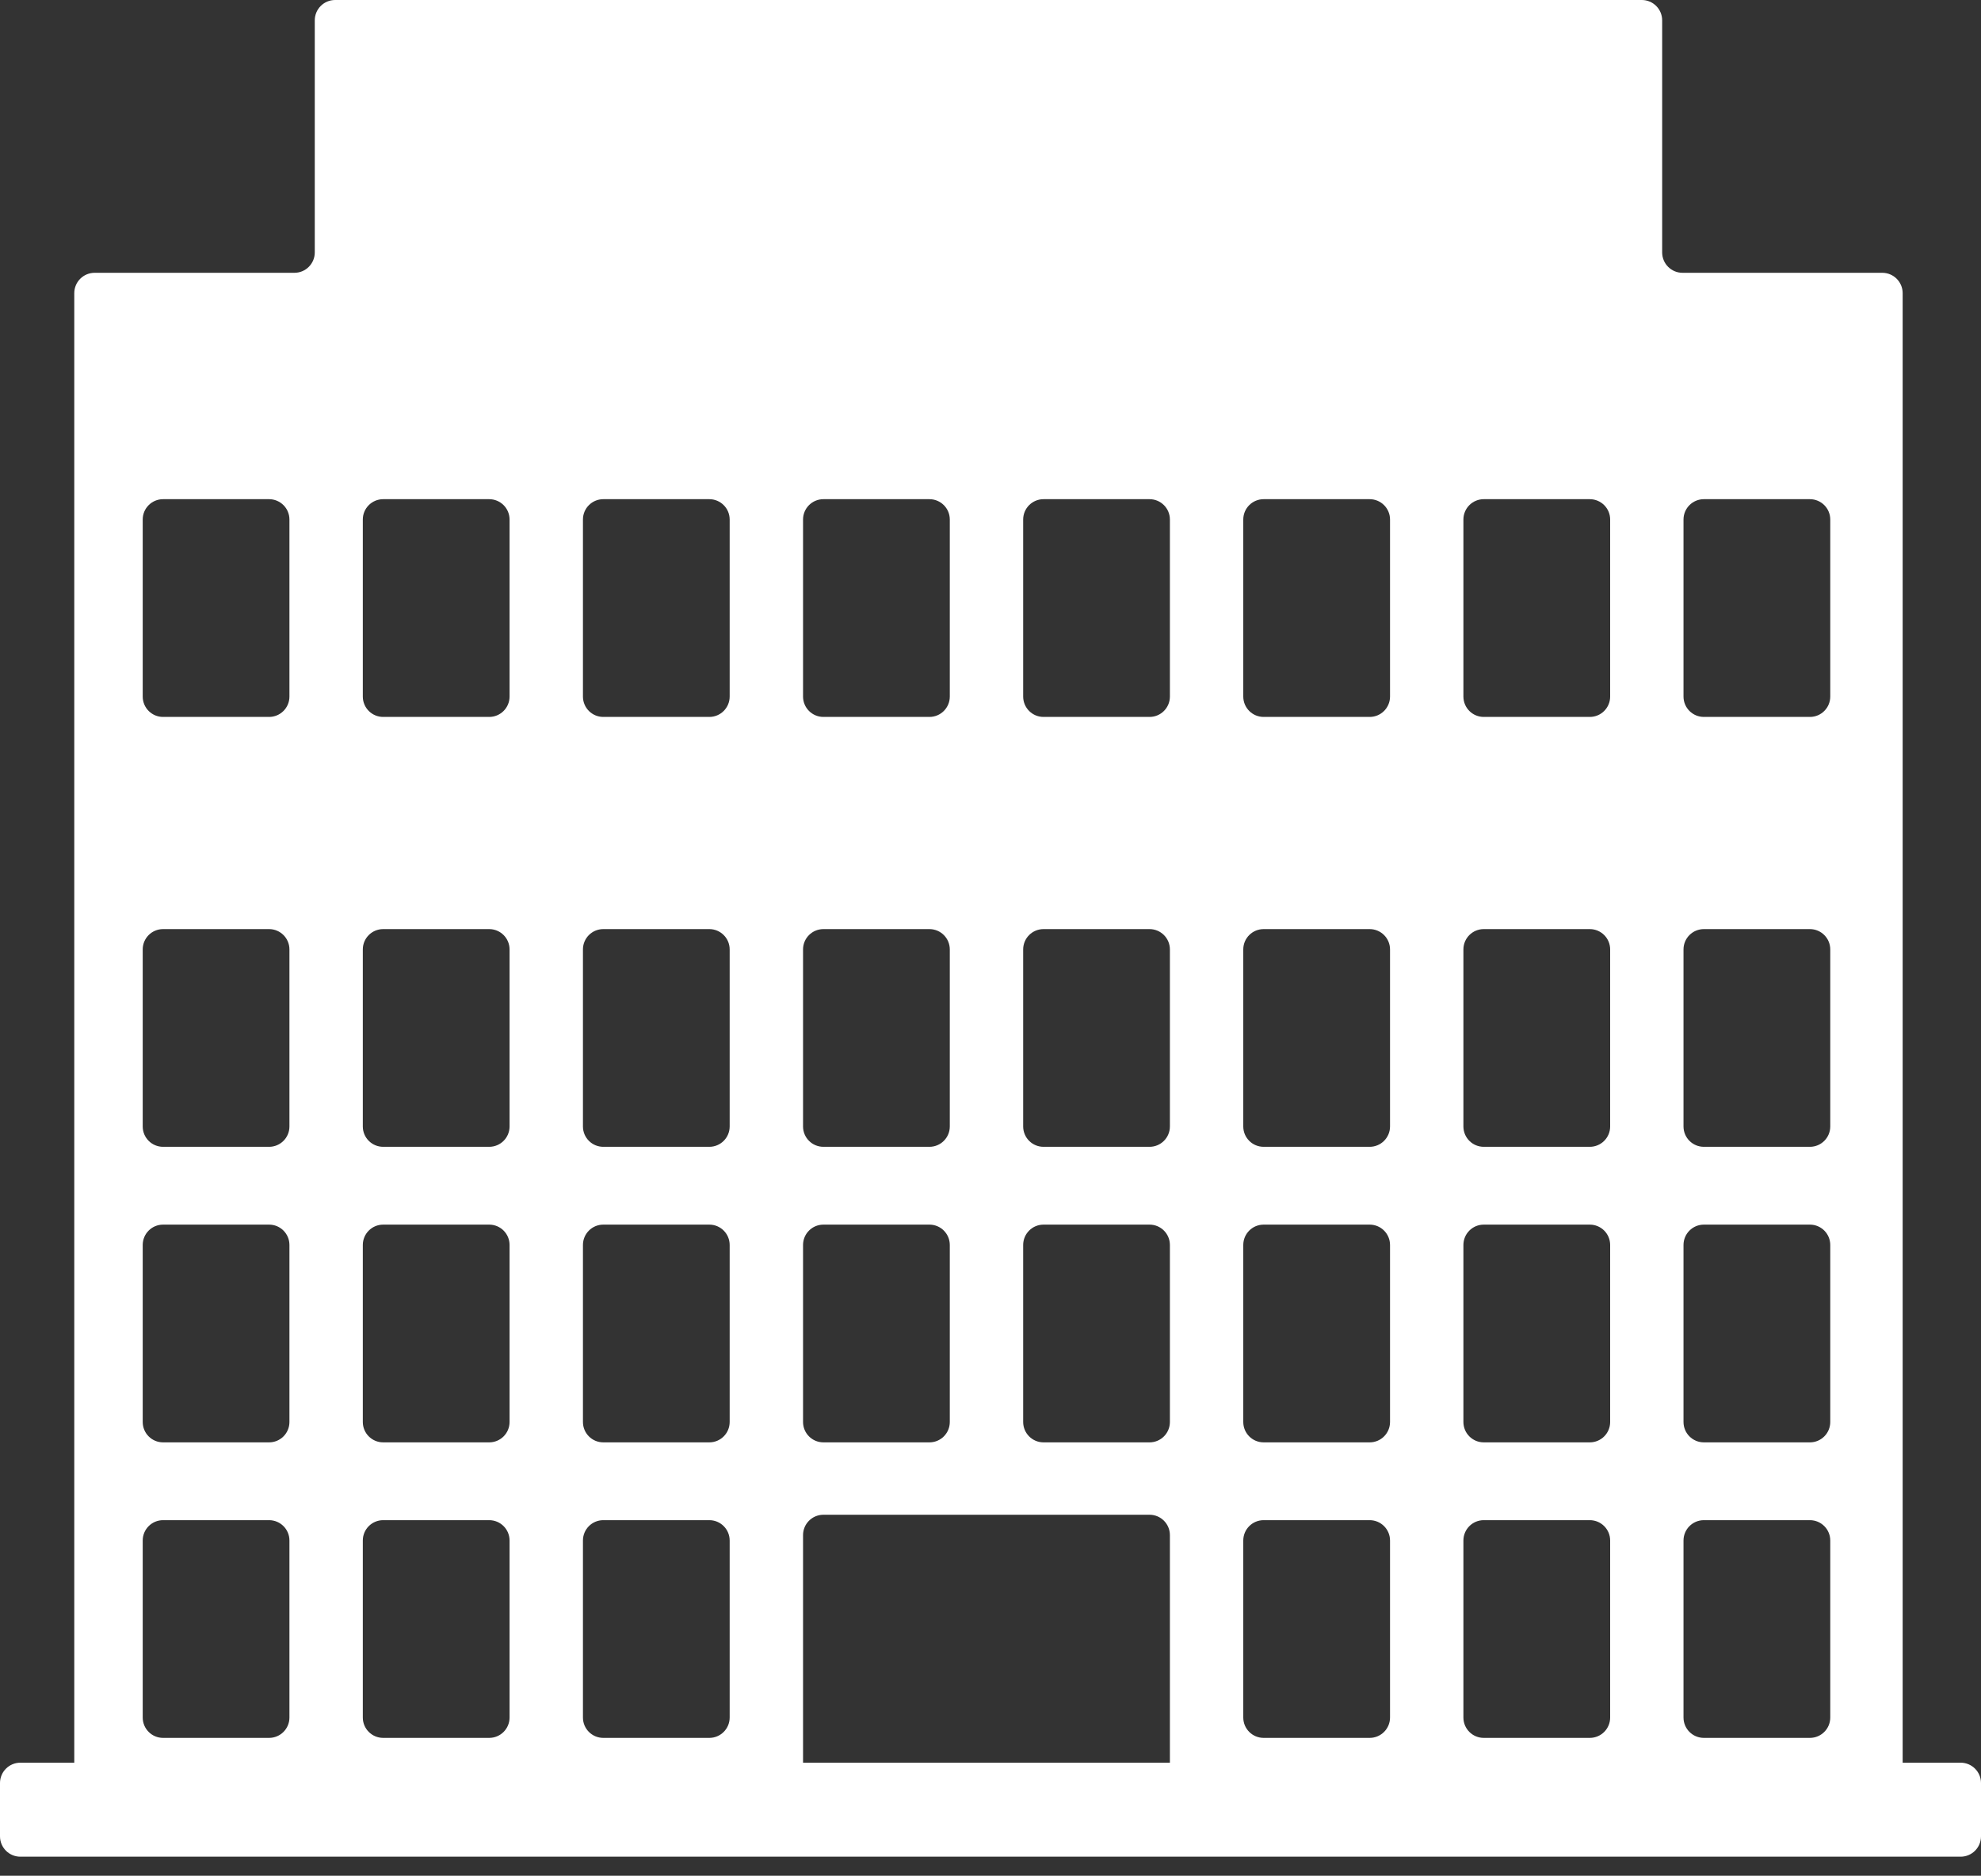 <svg width="75" height="71" viewBox="0 0 75 71" fill="none" xmlns="http://www.w3.org/2000/svg">
<rect x="0" y="0" width="75" height="71" fill="#333333" stroke="none"/>
<path d="M75 69.508V67.492C75 67.066 74.655 66.721 74.229 66.721H72.034V11.096C72.034 10.671 71.688 10.326 71.263 10.326H63.7C63.274 10.326 62.929 9.981 62.929 9.555V0.771C62.929 0.345 62.584 0 62.159 0H12.687C12.262 0 11.917 0.345 11.917 0.771V9.555C11.917 9.981 11.572 10.326 11.146 10.326H3.583C3.157 10.326 2.812 10.671 2.812 11.096V66.721H0.771C0.345 66.721 0 67.066 0 67.492V69.508C0 69.934 0.345 70.279 0.771 70.279H74.229C74.655 70.279 75 69.934 75 69.508ZM10.958 65.012C10.958 65.437 10.613 65.782 10.188 65.782H6.173C5.748 65.782 5.403 65.437 5.403 65.012V58.311C5.403 57.886 5.748 57.541 6.173 57.541H10.188C10.613 57.541 10.958 57.886 10.958 58.311L10.958 65.012ZM10.958 53.825C10.958 54.251 10.613 54.596 10.188 54.596H6.173C5.748 54.596 5.403 54.251 5.403 53.825V47.125C5.403 46.699 5.748 46.354 6.173 46.354H10.188C10.613 46.354 10.958 46.699 10.958 47.125L10.958 53.825ZM10.958 42.639C10.958 43.064 10.613 43.409 10.188 43.409H6.173C5.748 43.409 5.403 43.064 5.403 42.639V35.938C5.403 35.513 5.748 35.168 6.173 35.168H10.188C10.613 35.168 10.958 35.513 10.958 35.938L10.958 42.639ZM10.958 26.366C10.958 26.792 10.613 27.137 10.188 27.137H6.173C5.748 27.137 5.403 26.792 5.403 26.366V19.665C5.403 19.24 5.748 18.895 6.173 18.895H10.188C10.613 18.895 10.958 19.24 10.958 19.665L10.958 26.366ZM30.403 19.665C30.403 19.24 30.748 18.895 31.174 18.895H35.188C35.614 18.895 35.959 19.24 35.959 19.665V26.366C35.959 26.791 35.614 27.137 35.188 27.137H31.174C30.748 27.137 30.403 26.791 30.403 26.366V19.665ZM30.403 35.938C30.403 35.513 30.748 35.168 31.174 35.168H35.188C35.614 35.168 35.959 35.513 35.959 35.938V42.639C35.959 43.064 35.614 43.409 35.188 43.409H31.174C30.748 43.409 30.403 43.064 30.403 42.639V35.938ZM30.403 47.125C30.403 46.699 30.748 46.354 31.174 46.354H35.188C35.614 46.354 35.959 46.699 35.959 47.125V53.825C35.959 54.251 35.614 54.596 35.188 54.596H31.174C30.748 54.596 30.403 54.251 30.403 53.825V47.125ZM19.292 65.012C19.292 65.437 18.947 65.782 18.521 65.782H14.507C14.081 65.782 13.736 65.437 13.736 65.012V58.311C13.736 57.886 14.081 57.541 14.507 57.541H18.521C18.947 57.541 19.292 57.886 19.292 58.311V65.012ZM19.292 53.825C19.292 54.251 18.947 54.596 18.521 54.596H14.507C14.081 54.596 13.736 54.251 13.736 53.825V47.125C13.736 46.699 14.081 46.354 14.507 46.354H18.521C18.947 46.354 19.292 46.699 19.292 47.125V53.825ZM19.292 42.639C19.292 43.064 18.947 43.409 18.521 43.409H14.507C14.081 43.409 13.736 43.064 13.736 42.639V35.938C13.736 35.513 14.081 35.168 14.507 35.168H18.521C18.947 35.168 19.292 35.513 19.292 35.938V42.639ZM19.292 26.366C19.292 26.792 18.947 27.137 18.521 27.137H14.507C14.081 27.137 13.736 26.792 13.736 26.366V19.665C13.736 19.24 14.081 18.895 14.507 18.895H18.521C18.947 18.895 19.292 19.24 19.292 19.665V26.366ZM27.625 65.012C27.625 65.437 27.28 65.782 26.855 65.782H22.84C22.415 65.782 22.07 65.437 22.07 65.012V58.311C22.07 57.886 22.415 57.541 22.84 57.541H26.855C27.28 57.541 27.625 57.886 27.625 58.311V65.012ZM27.625 53.825C27.625 54.251 27.28 54.596 26.855 54.596H22.84C22.415 54.596 22.07 54.251 22.07 53.825V47.125C22.07 46.699 22.415 46.354 22.84 46.354H26.855C27.28 46.354 27.625 46.699 27.625 47.125V53.825ZM27.625 42.639C27.625 43.064 27.28 43.409 26.855 43.409H22.84C22.415 43.409 22.07 43.064 22.07 42.639V35.938C22.07 35.513 22.415 35.168 22.84 35.168H26.855C27.28 35.168 27.625 35.513 27.625 35.938V42.639ZM27.625 26.366C27.625 26.792 27.28 27.137 26.855 27.137H22.84C22.415 27.137 22.07 26.792 22.07 26.366V19.665C22.07 19.24 22.415 18.895 22.84 18.895H26.855C27.28 18.895 27.625 19.24 27.625 19.665V26.366ZM44.292 66.721H30.403V58.107C30.403 57.681 30.748 57.336 31.174 57.336H43.522C43.947 57.336 44.292 57.681 44.292 58.107V66.721ZM44.292 53.825C44.292 54.251 43.947 54.596 43.522 54.596H39.507C39.082 54.596 38.737 54.251 38.737 53.825V47.125C38.737 46.699 39.082 46.354 39.507 46.354H43.522C43.947 46.354 44.292 46.699 44.292 47.125V53.825ZM44.292 42.639C44.292 43.064 43.947 43.409 43.522 43.409H39.507C39.082 43.409 38.737 43.064 38.737 42.639V35.938C38.737 35.513 39.082 35.168 39.507 35.168H43.522C43.947 35.168 44.292 35.513 44.292 35.938V42.639ZM44.292 26.366C44.292 26.792 43.947 27.137 43.522 27.137H39.507C39.082 27.137 38.737 26.792 38.737 26.366V19.665C38.737 19.24 39.082 18.895 39.507 18.895H43.522C43.947 18.895 44.292 19.24 44.292 19.665V26.366ZM52.626 65.012C52.626 65.437 52.281 65.782 51.855 65.782H47.841C47.415 65.782 47.07 65.437 47.07 65.012V58.311C47.07 57.886 47.415 57.541 47.841 57.541H51.855C52.281 57.541 52.626 57.886 52.626 58.311V65.012ZM52.626 53.825C52.626 54.251 52.281 54.596 51.855 54.596H47.841C47.415 54.596 47.07 54.251 47.07 53.825V47.125C47.07 46.699 47.415 46.354 47.841 46.354H51.855C52.281 46.354 52.626 46.699 52.626 47.125V53.825ZM52.626 42.639C52.626 43.064 52.281 43.409 51.855 43.409H47.841C47.415 43.409 47.07 43.064 47.07 42.639V35.938C47.07 35.513 47.415 35.168 47.841 35.168H51.855C52.281 35.168 52.626 35.513 52.626 35.938V42.639ZM52.626 26.366C52.626 26.792 52.281 27.137 51.855 27.137H47.841C47.415 27.137 47.07 26.792 47.07 26.366V19.665C47.07 19.24 47.415 18.895 47.841 18.895H51.855C52.281 18.895 52.626 19.24 52.626 19.665V26.366ZM60.96 65.012C60.96 65.437 60.615 65.782 60.189 65.782H56.174C55.749 65.782 55.404 65.437 55.404 65.012V58.311C55.404 57.886 55.749 57.541 56.174 57.541H60.189C60.615 57.541 60.96 57.886 60.96 58.311V65.012ZM60.96 53.825C60.96 54.251 60.615 54.596 60.189 54.596H56.174C55.749 54.596 55.404 54.251 55.404 53.825V47.125C55.404 46.699 55.749 46.354 56.174 46.354H60.189C60.615 46.354 60.96 46.699 60.96 47.125V53.825ZM60.96 42.639C60.96 43.064 60.615 43.409 60.189 43.409H56.174C55.749 43.409 55.404 43.064 55.404 42.639V35.938C55.404 35.513 55.749 35.168 56.174 35.168H60.189C60.615 35.168 60.96 35.513 60.96 35.938V42.639ZM60.96 26.366C60.96 26.792 60.615 27.137 60.189 27.137H56.174C55.749 27.137 55.404 26.792 55.404 26.366V19.665C55.404 19.24 55.749 18.895 56.174 18.895H60.189C60.615 18.895 60.96 19.24 60.96 19.665V26.366ZM69.293 65.012C69.293 65.437 68.948 65.782 68.523 65.782H64.508C64.082 65.782 63.737 65.437 63.737 65.012V58.311C63.737 57.886 64.082 57.541 64.508 57.541H68.523C68.948 57.541 69.293 57.886 69.293 58.311V65.012ZM69.293 53.825C69.293 54.251 68.948 54.596 68.523 54.596H64.508C64.082 54.596 63.737 54.251 63.737 53.825V47.125C63.737 46.699 64.082 46.354 64.508 46.354H68.523C68.948 46.354 69.293 46.699 69.293 47.125V53.825ZM69.293 42.639C69.293 43.064 68.948 43.409 68.523 43.409H64.508C64.082 43.409 63.737 43.064 63.737 42.639V35.938C63.737 35.513 64.082 35.168 64.508 35.168H68.523C68.948 35.168 69.293 35.513 69.293 35.938V42.639ZM69.293 26.366C69.293 26.792 68.948 27.137 68.523 27.137H64.508C64.082 27.137 63.737 26.792 63.737 26.366V19.665C63.737 19.24 64.082 18.895 64.508 18.895H68.523C68.948 18.895 69.293 19.24 69.293 19.665V26.366Z" fill="white"/>
</svg>
